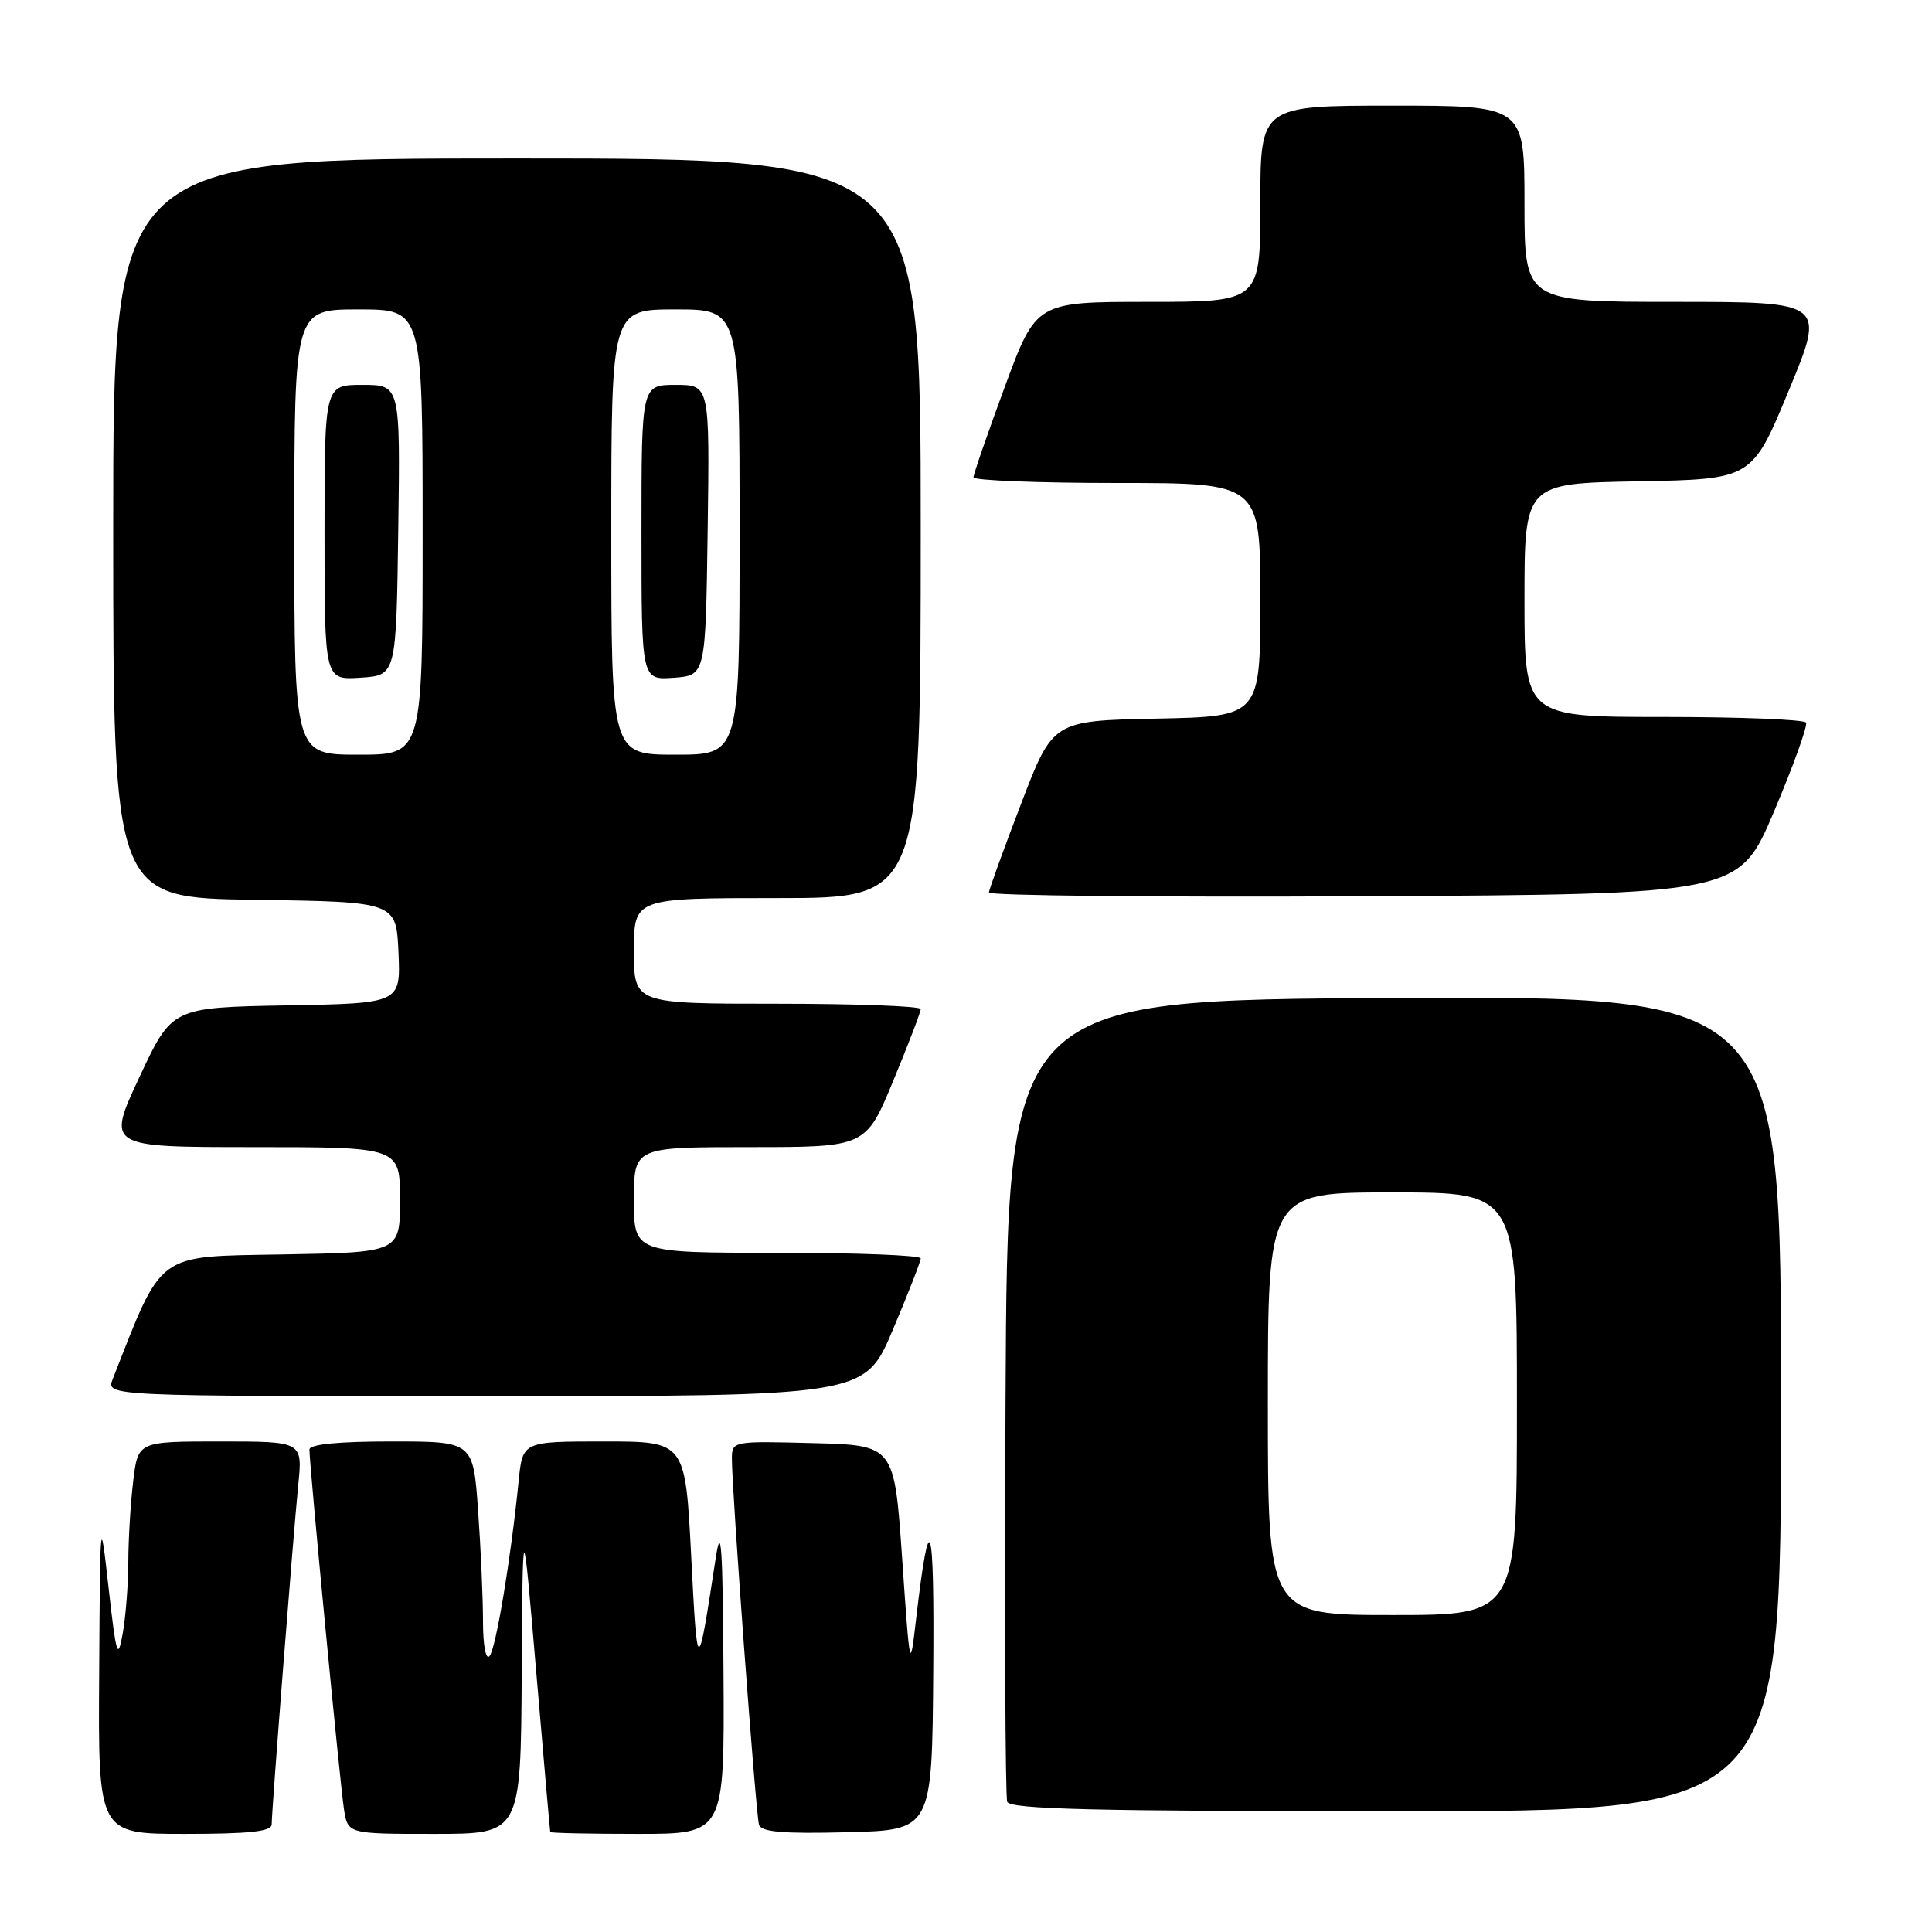 <?xml version="1.0" encoding="UTF-8" standalone="no"?>
<!DOCTYPE svg PUBLIC "-//W3C//DTD SVG 1.1//EN" "http://www.w3.org/Graphics/SVG/1.1/DTD/svg11.dtd" >
<svg xmlns="http://www.w3.org/2000/svg" xmlns:xlink="http://www.w3.org/1999/xlink" version="1.1" viewBox="0 0 256 256">
 <g >
 <path fill="currentColor"
d=" M 36.00 241.74 C 36.00 239.84 38.86 203.33 39.52 196.75 C 40.10 191.00 40.10 191.00 29.19 191.00 C 18.28 191.00 18.28 191.00 17.65 196.25 C 17.30 199.14 17.01 203.97 17.00 207.00 C 16.99 210.03 16.65 214.30 16.25 216.50 C 15.61 220.05 15.40 219.38 14.40 210.50 C 13.27 200.50 13.27 200.50 13.14 221.75 C 13.00 243.00 13.00 243.00 24.50 243.00 C 33.08 243.00 36.00 242.68 36.00 241.74 Z  M 69.13 221.75 C 69.26 200.50 69.26 200.50 71.05 221.50 C 72.03 233.05 72.87 242.61 72.91 242.75 C 72.96 242.89 78.17 243.00 84.50 243.00 C 96.00 243.00 96.00 243.00 95.87 221.75 C 95.77 204.82 95.56 201.72 94.83 206.50 C 92.43 222.18 92.41 222.18 91.59 206.25 C 90.81 191.00 90.81 191.00 80.03 191.00 C 69.25 191.00 69.25 191.00 68.72 196.25 C 67.70 206.52 65.70 218.51 64.86 219.45 C 64.37 219.99 64.00 218.00 64.00 214.85 C 64.00 211.80 63.71 205.19 63.35 200.15 C 62.70 191.00 62.70 191.00 51.85 191.00 C 44.83 191.00 41.00 191.38 41.00 192.07 C 41.00 194.15 45.07 236.55 45.58 239.75 C 46.09 243.00 46.09 243.00 57.55 243.00 C 69.00 243.00 69.00 243.00 69.13 221.75 Z  M 123.66 221.50 C 123.82 201.05 123.19 199.12 121.39 214.50 C 120.58 221.48 120.57 221.46 119.54 206.50 C 118.50 191.50 118.50 191.50 107.75 191.22 C 97.14 190.94 97.00 190.96 96.98 193.22 C 96.94 197.02 100.15 240.41 100.57 241.78 C 100.87 242.75 103.73 243.00 112.23 242.78 C 123.50 242.50 123.50 242.50 123.66 221.50 Z  M 236.00 185.99 C 236.00 131.98 236.00 131.98 184.75 132.24 C 133.50 132.50 133.50 132.50 133.24 185.00 C 133.10 213.88 133.20 238.06 133.46 238.75 C 133.83 239.73 145.07 240.00 184.97 240.00 C 236.00 240.00 236.00 240.00 236.00 185.99 Z  M 118.29 176.24 C 120.33 171.42 122.00 167.14 122.00 166.74 C 122.00 166.33 113.45 166.00 103.00 166.00 C 84.00 166.00 84.00 166.00 84.00 159.00 C 84.00 152.00 84.00 152.00 99.36 152.00 C 114.72 152.00 114.72 152.00 118.36 143.21 C 120.36 138.38 122.00 134.10 122.00 133.71 C 122.00 133.32 113.45 133.00 103.00 133.00 C 84.00 133.00 84.00 133.00 84.00 126.00 C 84.00 119.00 84.00 119.00 103.00 119.00 C 122.00 119.00 122.00 119.00 122.00 70.00 C 122.00 21.00 122.00 21.00 68.50 21.00 C 15.00 21.00 15.00 21.00 15.00 69.98 C 15.00 118.96 15.00 118.96 33.75 119.23 C 52.50 119.50 52.50 119.50 52.80 126.22 C 53.09 132.95 53.09 132.95 37.94 133.22 C 22.78 133.50 22.78 133.50 18.46 142.75 C 14.14 152.00 14.14 152.00 33.57 152.00 C 53.00 152.00 53.00 152.00 53.00 158.97 C 53.00 165.95 53.00 165.95 37.42 166.22 C 20.52 166.52 21.62 165.72 14.93 182.75 C 14.05 185.00 14.05 185.00 64.31 185.00 C 114.58 185.00 114.58 185.00 118.29 176.24 Z  M 235.08 107.50 C 237.64 101.45 239.54 96.16 239.31 95.75 C 239.07 95.34 230.58 95.00 220.44 95.00 C 202.00 95.00 202.00 95.00 202.00 79.53 C 202.00 64.05 202.00 64.05 217.08 63.78 C 232.16 63.50 232.16 63.50 237.02 51.75 C 241.89 40.00 241.89 40.00 221.94 40.00 C 202.00 40.00 202.00 40.00 202.00 27.00 C 202.00 14.00 202.00 14.00 184.50 14.00 C 167.00 14.00 167.00 14.00 167.00 27.00 C 167.00 40.00 167.00 40.00 152.15 40.00 C 137.30 40.00 137.30 40.00 133.14 51.25 C 130.86 57.44 128.99 62.84 128.99 63.25 C 129.00 63.66 137.55 64.00 148.00 64.00 C 167.00 64.00 167.00 64.00 167.00 79.47 C 167.00 94.94 167.00 94.94 153.26 95.22 C 139.51 95.50 139.51 95.50 135.30 106.50 C 132.98 112.55 131.06 117.84 131.04 118.26 C 131.02 118.68 153.37 118.90 180.71 118.76 C 230.42 118.50 230.42 118.50 235.08 107.50 Z  M 168.00 186.00 C 168.00 158.00 168.00 158.00 184.50 158.00 C 201.00 158.00 201.00 158.00 201.00 186.00 C 201.00 214.00 201.00 214.00 184.50 214.00 C 168.00 214.00 168.00 214.00 168.00 186.00 Z  M 39.00 70.50 C 39.00 41.00 39.00 41.00 47.50 41.00 C 56.00 41.00 56.00 41.00 56.00 70.50 C 56.00 100.00 56.00 100.00 47.50 100.00 C 39.00 100.00 39.00 100.00 39.00 70.50 Z  M 52.77 70.25 C 53.04 51.00 53.04 51.00 48.02 51.00 C 43.00 51.00 43.00 51.00 43.00 70.55 C 43.00 90.11 43.00 90.11 47.75 89.80 C 52.50 89.50 52.50 89.50 52.77 70.25 Z  M 81.00 70.50 C 81.00 41.00 81.00 41.00 89.50 41.00 C 98.00 41.00 98.00 41.00 98.00 70.50 C 98.00 100.00 98.00 100.00 89.50 100.00 C 81.00 100.00 81.00 100.00 81.00 70.50 Z  M 93.77 70.25 C 94.04 51.00 94.04 51.00 89.52 51.00 C 85.00 51.00 85.00 51.00 85.00 70.56 C 85.00 90.11 85.00 90.11 89.25 89.81 C 93.50 89.50 93.50 89.50 93.77 70.25 Z "/>
</g>
</svg>